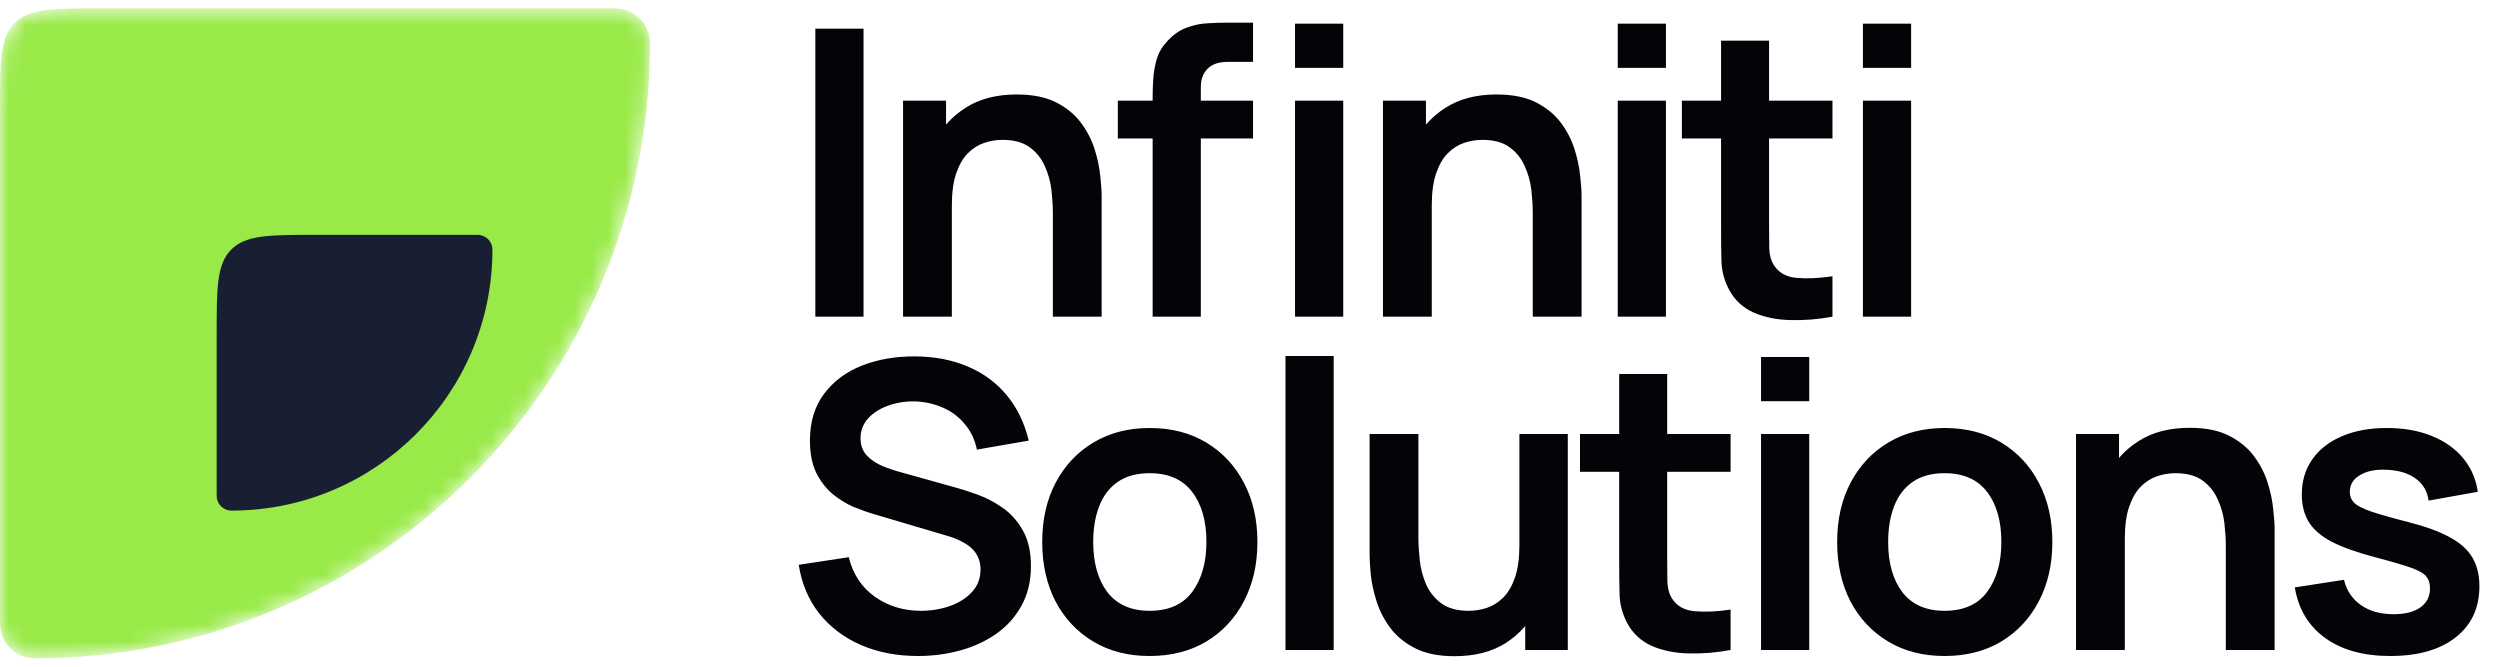 <svg width="150" height="40" viewBox="0 0 150 40" fill="none" xmlns="http://www.w3.org/2000/svg">
<mask id="mask0_1_47" style="mask-type:alpha" maskUnits="userSpaceOnUse" x="0" y="0" width="39" height="40">
<path d="M0 6.5C0 3.672 0 2.257 0.879 1.379C1.757 0.5 3.172 0.5 6 0.5H36.911C38.065 0.5 39 1.435 39 2.589C39 22.974 22.474 39.5 2.089 39.5C0.935 39.5 0 38.565 0 37.411V6.5Z" fill="#99EA48"/>
</mask>
<g mask="url(#mask0_1_47)">
<path d="M0 6.5C0 3.672 0 2.257 0.879 1.379C1.757 0.5 3.172 0.5 6 0.5H36.911C38.065 0.5 39 1.435 39 2.589C39 22.974 22.474 39.5 2.089 39.5C0.935 39.5 0 38.565 0 37.411V6.5Z" fill="#99EA48"/>
<path d="M13 20.091C13 17.262 13 15.848 13.879 14.97C14.757 14.091 16.172 14.091 19 14.091H28.659C29.149 14.091 29.546 14.488 29.546 14.977C29.546 23.625 22.535 30.636 13.886 30.636C13.397 30.636 13 30.239 13 29.75V20.091Z" fill="#191F33"/>
</g>
<path d="M48.92 19V1.72H51.812V19H48.92ZM63.171 19V12.76C63.171 12.352 63.143 11.9 63.087 11.404C63.031 10.908 62.899 10.432 62.691 9.976C62.491 9.512 62.187 9.132 61.779 8.836C61.379 8.54 60.835 8.392 60.147 8.392C59.779 8.392 59.415 8.452 59.055 8.572C58.695 8.692 58.367 8.9 58.071 9.196C57.783 9.484 57.551 9.884 57.375 10.396C57.199 10.9 57.111 11.548 57.111 12.34L55.395 11.608C55.395 10.504 55.607 9.504 56.031 8.608C56.463 7.712 57.095 7 57.927 6.472C58.759 5.936 59.783 5.668 60.999 5.668C61.959 5.668 62.751 5.828 63.375 6.148C63.999 6.468 64.495 6.876 64.863 7.372C65.231 7.868 65.503 8.396 65.679 8.956C65.855 9.516 65.967 10.048 66.015 10.552C66.071 11.048 66.099 11.452 66.099 11.764V19H63.171ZM54.183 19V6.04H56.763V10.06H57.111V19H54.183ZM69.158 19V5.836C69.158 5.508 69.17 5.148 69.194 4.756C69.218 4.356 69.286 3.96 69.398 3.568C69.51 3.176 69.714 2.82 70.01 2.5C70.378 2.092 70.774 1.812 71.198 1.66C71.63 1.5 72.054 1.412 72.47 1.396C72.886 1.372 73.25 1.36 73.562 1.36H75.182V3.712H73.682C73.13 3.712 72.718 3.852 72.446 4.132C72.182 4.404 72.05 4.764 72.05 5.212V19H69.158ZM67.07 8.308V6.04H75.182V8.308H67.07ZM77.702 4.072V1.42H80.594V4.072H77.702ZM77.702 19V6.04H80.594V19H77.702ZM91.966 19V12.76C91.966 12.352 91.938 11.9 91.882 11.404C91.826 10.908 91.694 10.432 91.486 9.976C91.286 9.512 90.982 9.132 90.574 8.836C90.174 8.54 89.63 8.392 88.942 8.392C88.574 8.392 88.21 8.452 87.85 8.572C87.49 8.692 87.162 8.9 86.866 9.196C86.578 9.484 86.346 9.884 86.17 10.396C85.994 10.9 85.906 11.548 85.906 12.34L84.19 11.608C84.19 10.504 84.402 9.504 84.826 8.608C85.258 7.712 85.89 7 86.722 6.472C87.554 5.936 88.578 5.668 89.794 5.668C90.754 5.668 91.546 5.828 92.17 6.148C92.794 6.468 93.29 6.876 93.658 7.372C94.026 7.868 94.298 8.396 94.474 8.956C94.65 9.516 94.762 10.048 94.81 10.552C94.866 11.048 94.894 11.452 94.894 11.764V19H91.966ZM82.978 19V6.04H85.558V10.06H85.906V19H82.978ZM97.065 4.072V1.42H99.957V4.072H97.065ZM97.065 19V6.04H99.957V19H97.065ZM109.948 19C109.092 19.16 108.252 19.228 107.428 19.204C106.612 19.188 105.88 19.04 105.232 18.76C104.584 18.472 104.092 18.02 103.756 17.404C103.46 16.844 103.304 16.272 103.288 15.688C103.272 15.104 103.264 14.444 103.264 13.708V2.44H106.144V13.54C106.144 14.06 106.148 14.516 106.156 14.908C106.172 15.3 106.256 15.62 106.408 15.868C106.696 16.348 107.156 16.616 107.788 16.672C108.42 16.728 109.14 16.696 109.948 16.576V19ZM100.912 8.308V6.04H109.948V8.308H100.912ZM111.775 4.072V1.42H114.667V4.072H111.775ZM111.775 19V6.04H114.667V19H111.775ZM55.076 39.36C53.812 39.36 52.672 39.14 51.656 38.7C50.648 38.26 49.816 37.632 49.16 36.816C48.512 35.992 48.1 35.016 47.924 33.888L50.924 33.432C51.18 34.456 51.704 35.248 52.496 35.808C53.296 36.368 54.216 36.648 55.256 36.648C55.872 36.648 56.452 36.552 56.996 36.36C57.54 36.168 57.98 35.888 58.316 35.52C58.66 35.152 58.832 34.7 58.832 34.164C58.832 33.924 58.792 33.704 58.712 33.504C58.632 33.296 58.512 33.112 58.352 32.952C58.2 32.792 58 32.648 57.752 32.52C57.512 32.384 57.232 32.268 56.912 32.172L52.448 30.852C52.064 30.74 51.648 30.592 51.2 30.408C50.76 30.216 50.34 29.956 49.94 29.628C49.548 29.292 49.224 28.868 48.968 28.356C48.72 27.836 48.596 27.196 48.596 26.436C48.596 25.324 48.876 24.392 49.436 23.64C50.004 22.88 50.764 22.312 51.716 21.936C52.676 21.56 53.74 21.376 54.908 21.384C56.092 21.392 57.148 21.596 58.076 21.996C59.004 22.388 59.78 22.96 60.404 23.712C61.028 24.464 61.468 25.372 61.724 26.436L58.616 26.976C58.488 26.368 58.24 25.852 57.872 25.428C57.512 24.996 57.068 24.668 56.54 24.444C56.02 24.22 55.464 24.1 54.872 24.084C54.296 24.076 53.76 24.164 53.264 24.348C52.776 24.524 52.38 24.78 52.076 25.116C51.78 25.452 51.632 25.844 51.632 26.292C51.632 26.716 51.76 27.064 52.016 27.336C52.272 27.6 52.588 27.812 52.964 27.972C53.348 28.124 53.736 28.252 54.128 28.356L57.224 29.22C57.648 29.332 58.124 29.484 58.652 29.676C59.18 29.868 59.688 30.136 60.176 30.48C60.664 30.824 61.064 31.276 61.376 31.836C61.696 32.396 61.856 33.108 61.856 33.972C61.856 34.868 61.668 35.656 61.292 36.336C60.924 37.008 60.424 37.568 59.792 38.016C59.16 38.464 58.436 38.8 57.62 39.024C56.812 39.248 55.964 39.36 55.076 39.36ZM68.977 39.36C67.681 39.36 66.549 39.068 65.581 38.484C64.613 37.9 63.861 37.096 63.325 36.072C62.797 35.04 62.533 33.856 62.533 32.52C62.533 31.16 62.805 29.968 63.349 28.944C63.893 27.92 64.649 27.12 65.617 26.544C66.585 25.968 67.705 25.68 68.977 25.68C70.281 25.68 71.417 25.972 72.385 26.556C73.353 27.14 74.105 27.948 74.641 28.98C75.177 30.004 75.445 31.184 75.445 32.52C75.445 33.864 75.173 35.052 74.629 36.084C74.093 37.108 73.341 37.912 72.373 38.496C71.405 39.072 70.273 39.36 68.977 39.36ZM68.977 36.648C70.129 36.648 70.985 36.264 71.545 35.496C72.105 34.728 72.385 33.736 72.385 32.52C72.385 31.264 72.101 30.264 71.533 29.52C70.965 28.768 70.113 28.392 68.977 28.392C68.201 28.392 67.561 28.568 67.057 28.92C66.561 29.264 66.193 29.748 65.953 30.372C65.713 30.988 65.593 31.704 65.593 32.52C65.593 33.776 65.877 34.78 66.445 35.532C67.021 36.276 67.865 36.648 68.977 36.648ZM77.129 39V21.36H80.021V39H77.129ZM87.276 39.372C86.316 39.372 85.524 39.212 84.9 38.892C84.276 38.572 83.78 38.164 83.412 37.668C83.044 37.172 82.772 36.644 82.596 36.084C82.42 35.524 82.304 34.996 82.248 34.5C82.2 33.996 82.176 33.588 82.176 33.276V26.04H85.104V32.28C85.104 32.68 85.132 33.132 85.188 33.636C85.244 34.132 85.372 34.612 85.572 35.076C85.78 35.532 86.084 35.908 86.484 36.204C86.892 36.5 87.44 36.648 88.128 36.648C88.496 36.648 88.86 36.588 89.22 36.468C89.58 36.348 89.904 36.144 90.192 35.856C90.488 35.56 90.724 35.156 90.9 34.644C91.076 34.132 91.164 33.484 91.164 32.7L92.88 33.432C92.88 34.536 92.664 35.536 92.232 36.432C91.808 37.328 91.18 38.044 90.348 38.58C89.516 39.108 88.492 39.372 87.276 39.372ZM91.512 39V34.98H91.164V26.04H94.068V39H91.512ZM103.835 39C102.979 39.16 102.139 39.228 101.315 39.204C100.499 39.188 99.767 39.04 99.119 38.76C98.471 38.472 97.979 38.02 97.643 37.404C97.347 36.844 97.191 36.272 97.175 35.688C97.159 35.104 97.151 34.444 97.151 33.708V22.44H100.031V33.54C100.031 34.06 100.035 34.516 100.043 34.908C100.059 35.3 100.143 35.62 100.295 35.868C100.583 36.348 101.043 36.616 101.675 36.672C102.307 36.728 103.027 36.696 103.835 36.576V39ZM94.799 28.308V26.04H103.835V28.308H94.799ZM105.662 24.072V21.42H108.554V24.072H105.662ZM105.662 39V26.04H108.554V39H105.662ZM116.673 39.36C115.377 39.36 114.245 39.068 113.277 38.484C112.309 37.9 111.557 37.096 111.021 36.072C110.493 35.04 110.229 33.856 110.229 32.52C110.229 31.16 110.501 29.968 111.045 28.944C111.589 27.92 112.345 27.12 113.313 26.544C114.281 25.968 115.401 25.68 116.673 25.68C117.977 25.68 119.113 25.972 120.081 26.556C121.049 27.14 121.801 27.948 122.337 28.98C122.873 30.004 123.141 31.184 123.141 32.52C123.141 33.864 122.869 35.052 122.325 36.084C121.789 37.108 121.037 37.912 120.069 38.496C119.101 39.072 117.969 39.36 116.673 39.36ZM116.673 36.648C117.825 36.648 118.681 36.264 119.241 35.496C119.801 34.728 120.081 33.736 120.081 32.52C120.081 31.264 119.797 30.264 119.229 29.52C118.661 28.768 117.809 28.392 116.673 28.392C115.897 28.392 115.257 28.568 114.753 28.92C114.257 29.264 113.889 29.748 113.649 30.372C113.409 30.988 113.289 31.704 113.289 32.52C113.289 33.776 113.573 34.78 114.141 35.532C114.717 36.276 115.561 36.648 116.673 36.648ZM133.549 39V32.76C133.549 32.352 133.521 31.9 133.465 31.404C133.409 30.908 133.277 30.432 133.069 29.976C132.869 29.512 132.565 29.132 132.157 28.836C131.757 28.54 131.213 28.392 130.525 28.392C130.157 28.392 129.793 28.452 129.433 28.572C129.073 28.692 128.745 28.9 128.449 29.196C128.161 29.484 127.929 29.884 127.753 30.396C127.577 30.9 127.489 31.548 127.489 32.34L125.773 31.608C125.773 30.504 125.985 29.504 126.409 28.608C126.841 27.712 127.473 27 128.305 26.472C129.137 25.936 130.161 25.668 131.377 25.668C132.337 25.668 133.129 25.828 133.753 26.148C134.377 26.468 134.873 26.876 135.241 27.372C135.609 27.868 135.881 28.396 136.057 28.956C136.233 29.516 136.345 30.048 136.393 30.552C136.449 31.048 136.477 31.452 136.477 31.764V39H133.549ZM124.561 39V26.04H127.141V30.06H127.489V39H124.561ZM143.412 39.36C141.812 39.36 140.512 39 139.512 38.28C138.512 37.56 137.904 36.548 137.688 35.244L140.64 34.788C140.792 35.428 141.128 35.932 141.648 36.3C142.168 36.668 142.824 36.852 143.616 36.852C144.312 36.852 144.848 36.716 145.224 36.444C145.608 36.164 145.8 35.784 145.8 35.304C145.8 35.008 145.728 34.772 145.584 34.596C145.448 34.412 145.144 34.236 144.672 34.068C144.2 33.9 143.476 33.688 142.5 33.432C141.412 33.144 140.548 32.836 139.908 32.508C139.268 32.172 138.808 31.776 138.528 31.32C138.248 30.864 138.108 30.312 138.108 29.664C138.108 28.856 138.32 28.152 138.744 27.552C139.168 26.952 139.76 26.492 140.52 26.172C141.28 25.844 142.176 25.68 143.208 25.68C144.216 25.68 145.108 25.836 145.884 26.148C146.668 26.46 147.3 26.904 147.78 27.48C148.26 28.056 148.556 28.732 148.668 29.508L145.716 30.036C145.644 29.484 145.392 29.048 144.96 28.728C144.536 28.408 143.968 28.228 143.256 28.188C142.576 28.148 142.028 28.252 141.612 28.5C141.196 28.74 140.988 29.08 140.988 29.52C140.988 29.768 141.072 29.98 141.24 30.156C141.408 30.332 141.744 30.508 142.248 30.684C142.76 30.86 143.52 31.076 144.528 31.332C145.56 31.596 146.384 31.9 147 32.244C147.624 32.58 148.072 32.984 148.344 33.456C148.624 33.928 148.764 34.5 148.764 35.172C148.764 36.476 148.288 37.5 147.336 38.244C146.392 38.988 145.084 39.36 143.412 39.36Z" fill="#020407"/>
</svg>
